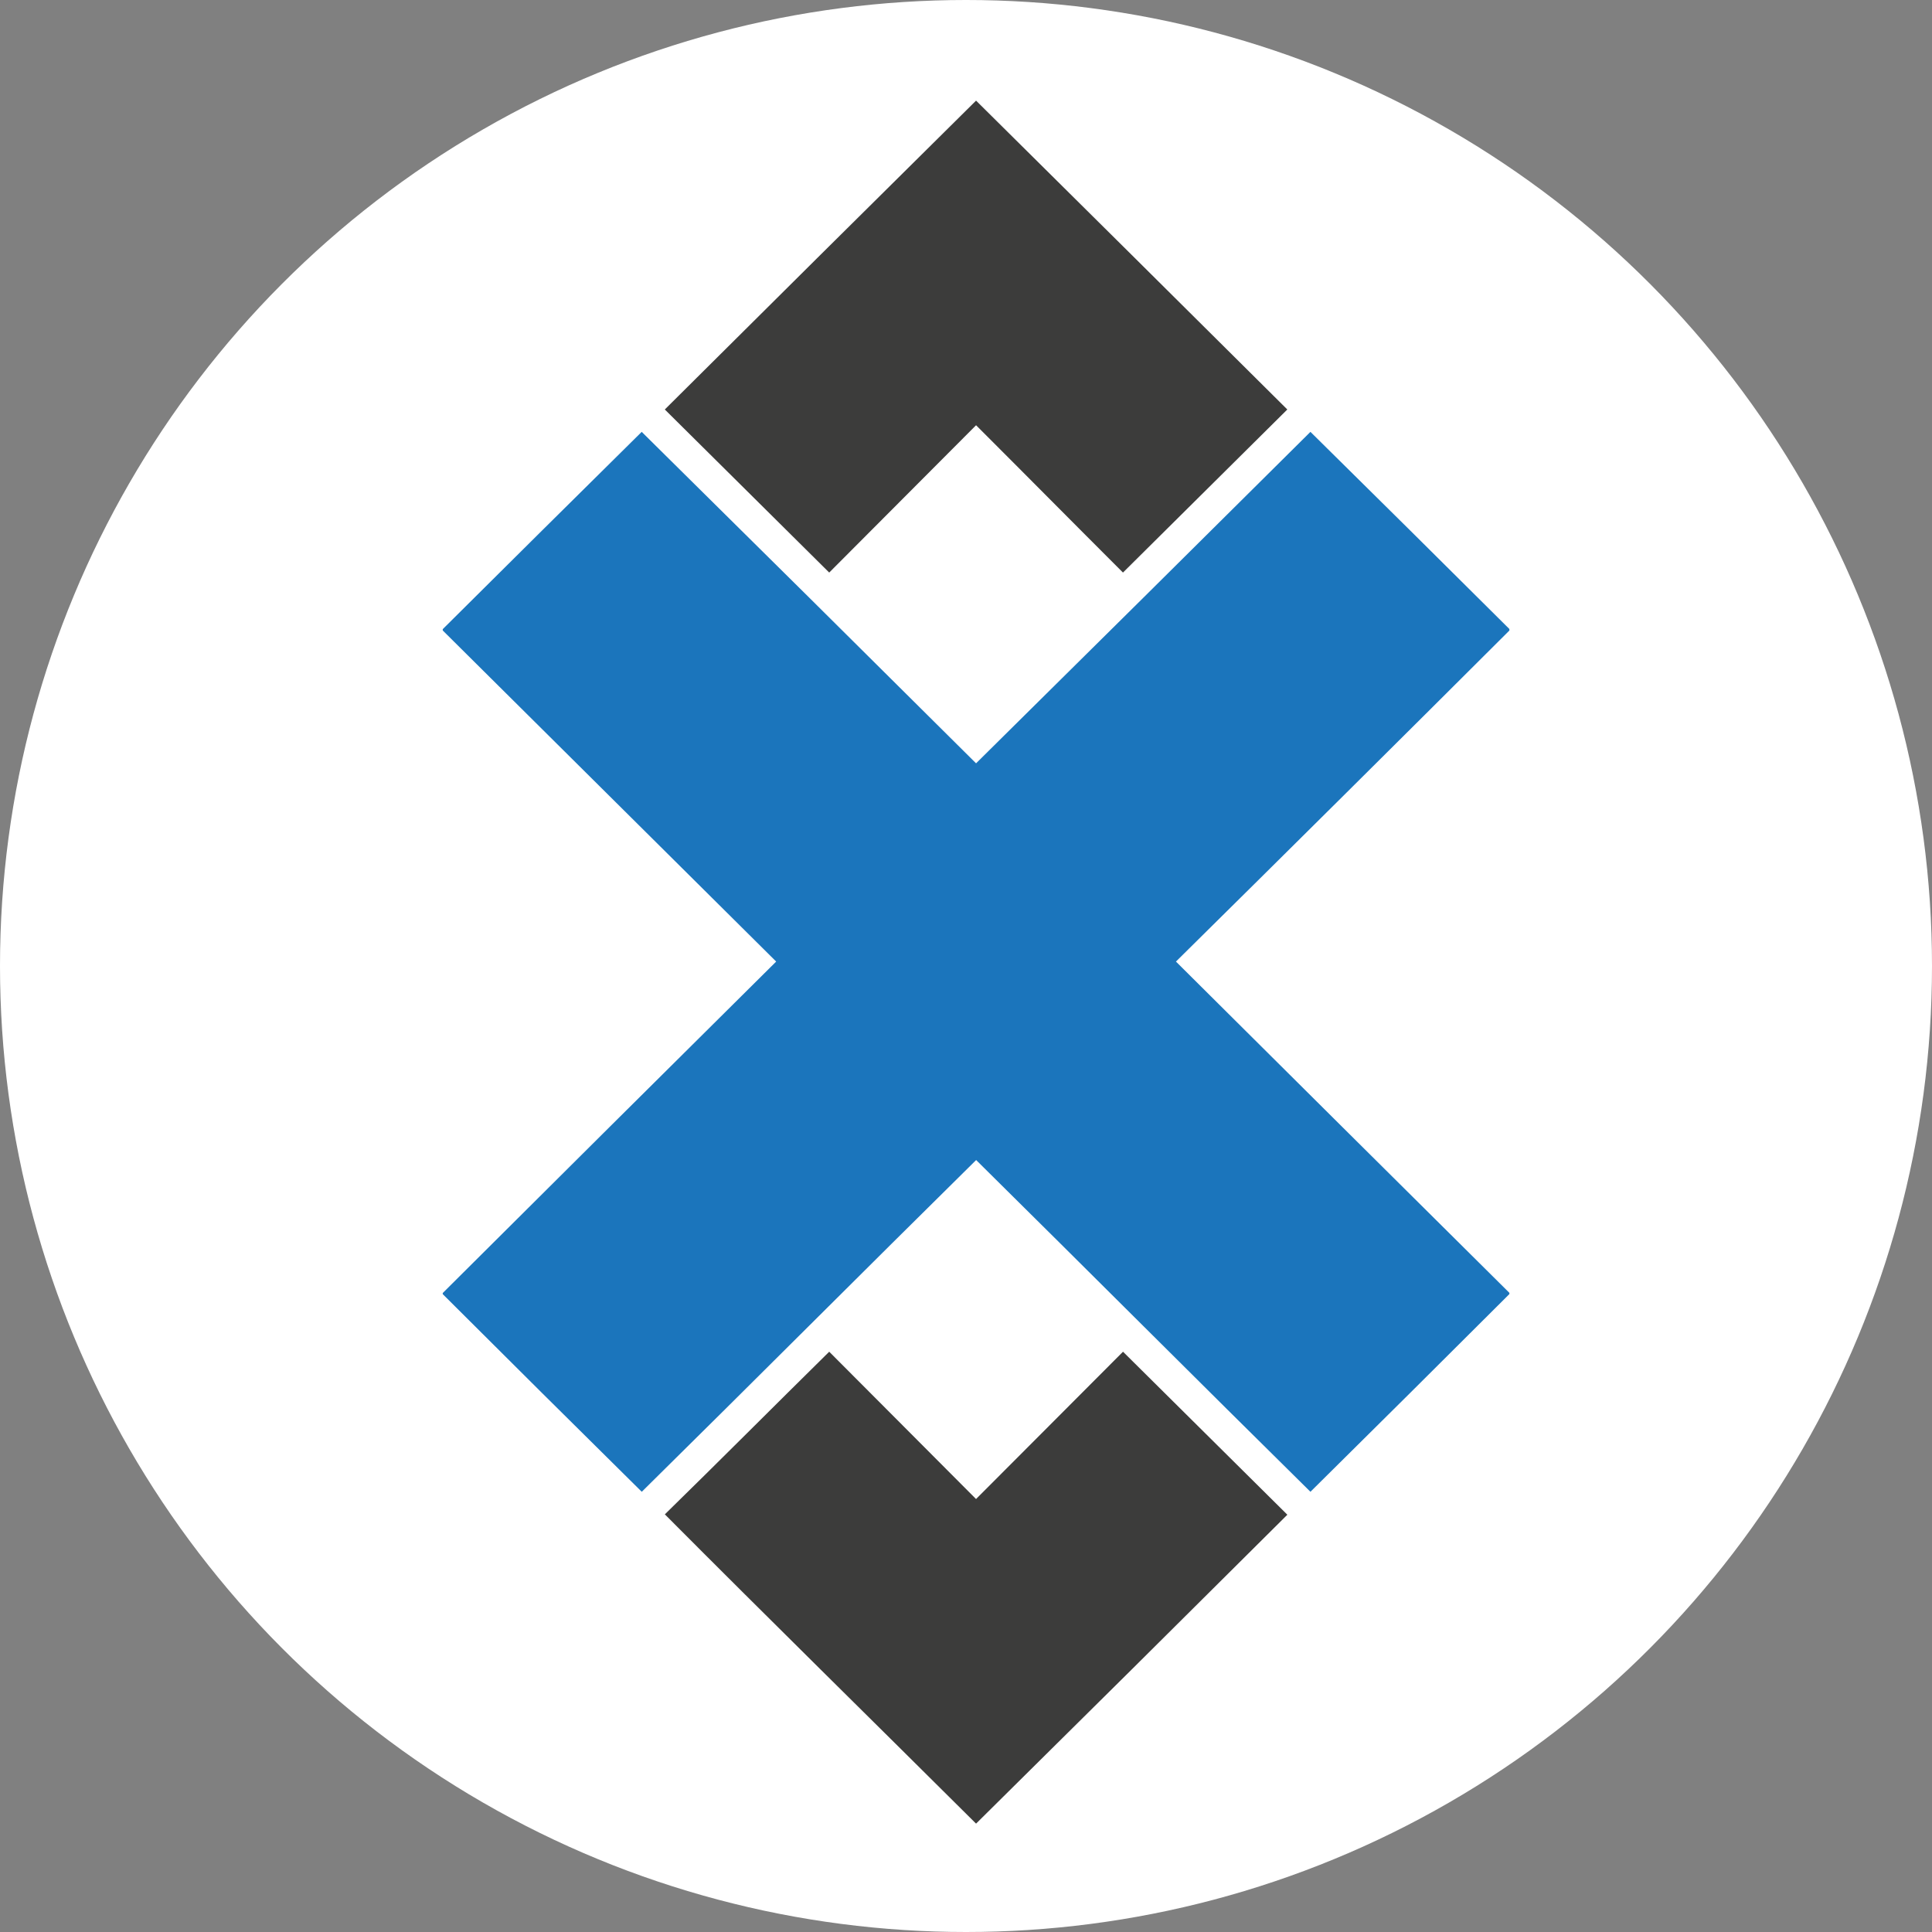 <svg width="96" height="96" viewBox="0 0 96 96" fill="none" xmlns="http://www.w3.org/2000/svg">
<rect x="0" y="0" width="96" height="96" fill="#808080" stroke="none"/>
<circle cx="48" cy="48" r="48" fill="white"/>
<path d="M48.5 5C53.661 10.111 58.816 15.227 63.966 20.347C61.247 23.049 58.525 25.75 55.8 28.45C53.359 26.014 50.938 23.563 48.5 21.13C46.064 23.565 43.642 26.013 41.203 28.45C38.478 25.75 35.755 23.049 33.034 20.347C38.184 15.224 43.339 10.108 48.5 5Z" fill="#3C3C3B"/>
<path d="M33.036 75.247C35.776 72.569 38.475 69.854 41.203 67.166C43.639 69.601 46.064 72.049 48.499 74.486C50.94 72.051 53.363 69.602 55.802 67.166C58.524 69.866 61.246 72.566 63.968 75.266C58.824 80.391 53.668 85.507 48.5 90.615C43.35 85.491 38.162 80.398 33.036 75.247Z" fill="#3C3C3B"/>
<path d="M22 31.262C25.29 27.989 28.585 24.721 31.886 21.459C37.432 26.938 42.97 32.428 48.5 37.929C54.046 32.446 59.584 26.956 65.115 21.459C68.418 24.717 71.713 27.982 75 31.254V31.331C69.492 36.828 63.969 42.311 58.432 47.78C63.952 53.271 69.474 58.758 75 64.24V64.302C71.713 67.585 68.418 70.86 65.115 74.126C59.56 68.646 54.051 63.124 48.504 57.642C42.95 63.121 37.444 68.648 31.889 74.126C28.584 70.861 25.287 67.587 22 64.305V64.249C27.517 58.752 33.039 53.263 38.568 47.78C33.047 42.295 27.524 36.811 22 31.328V31.262Z" fill="#1B75BC"/>
</svg>
